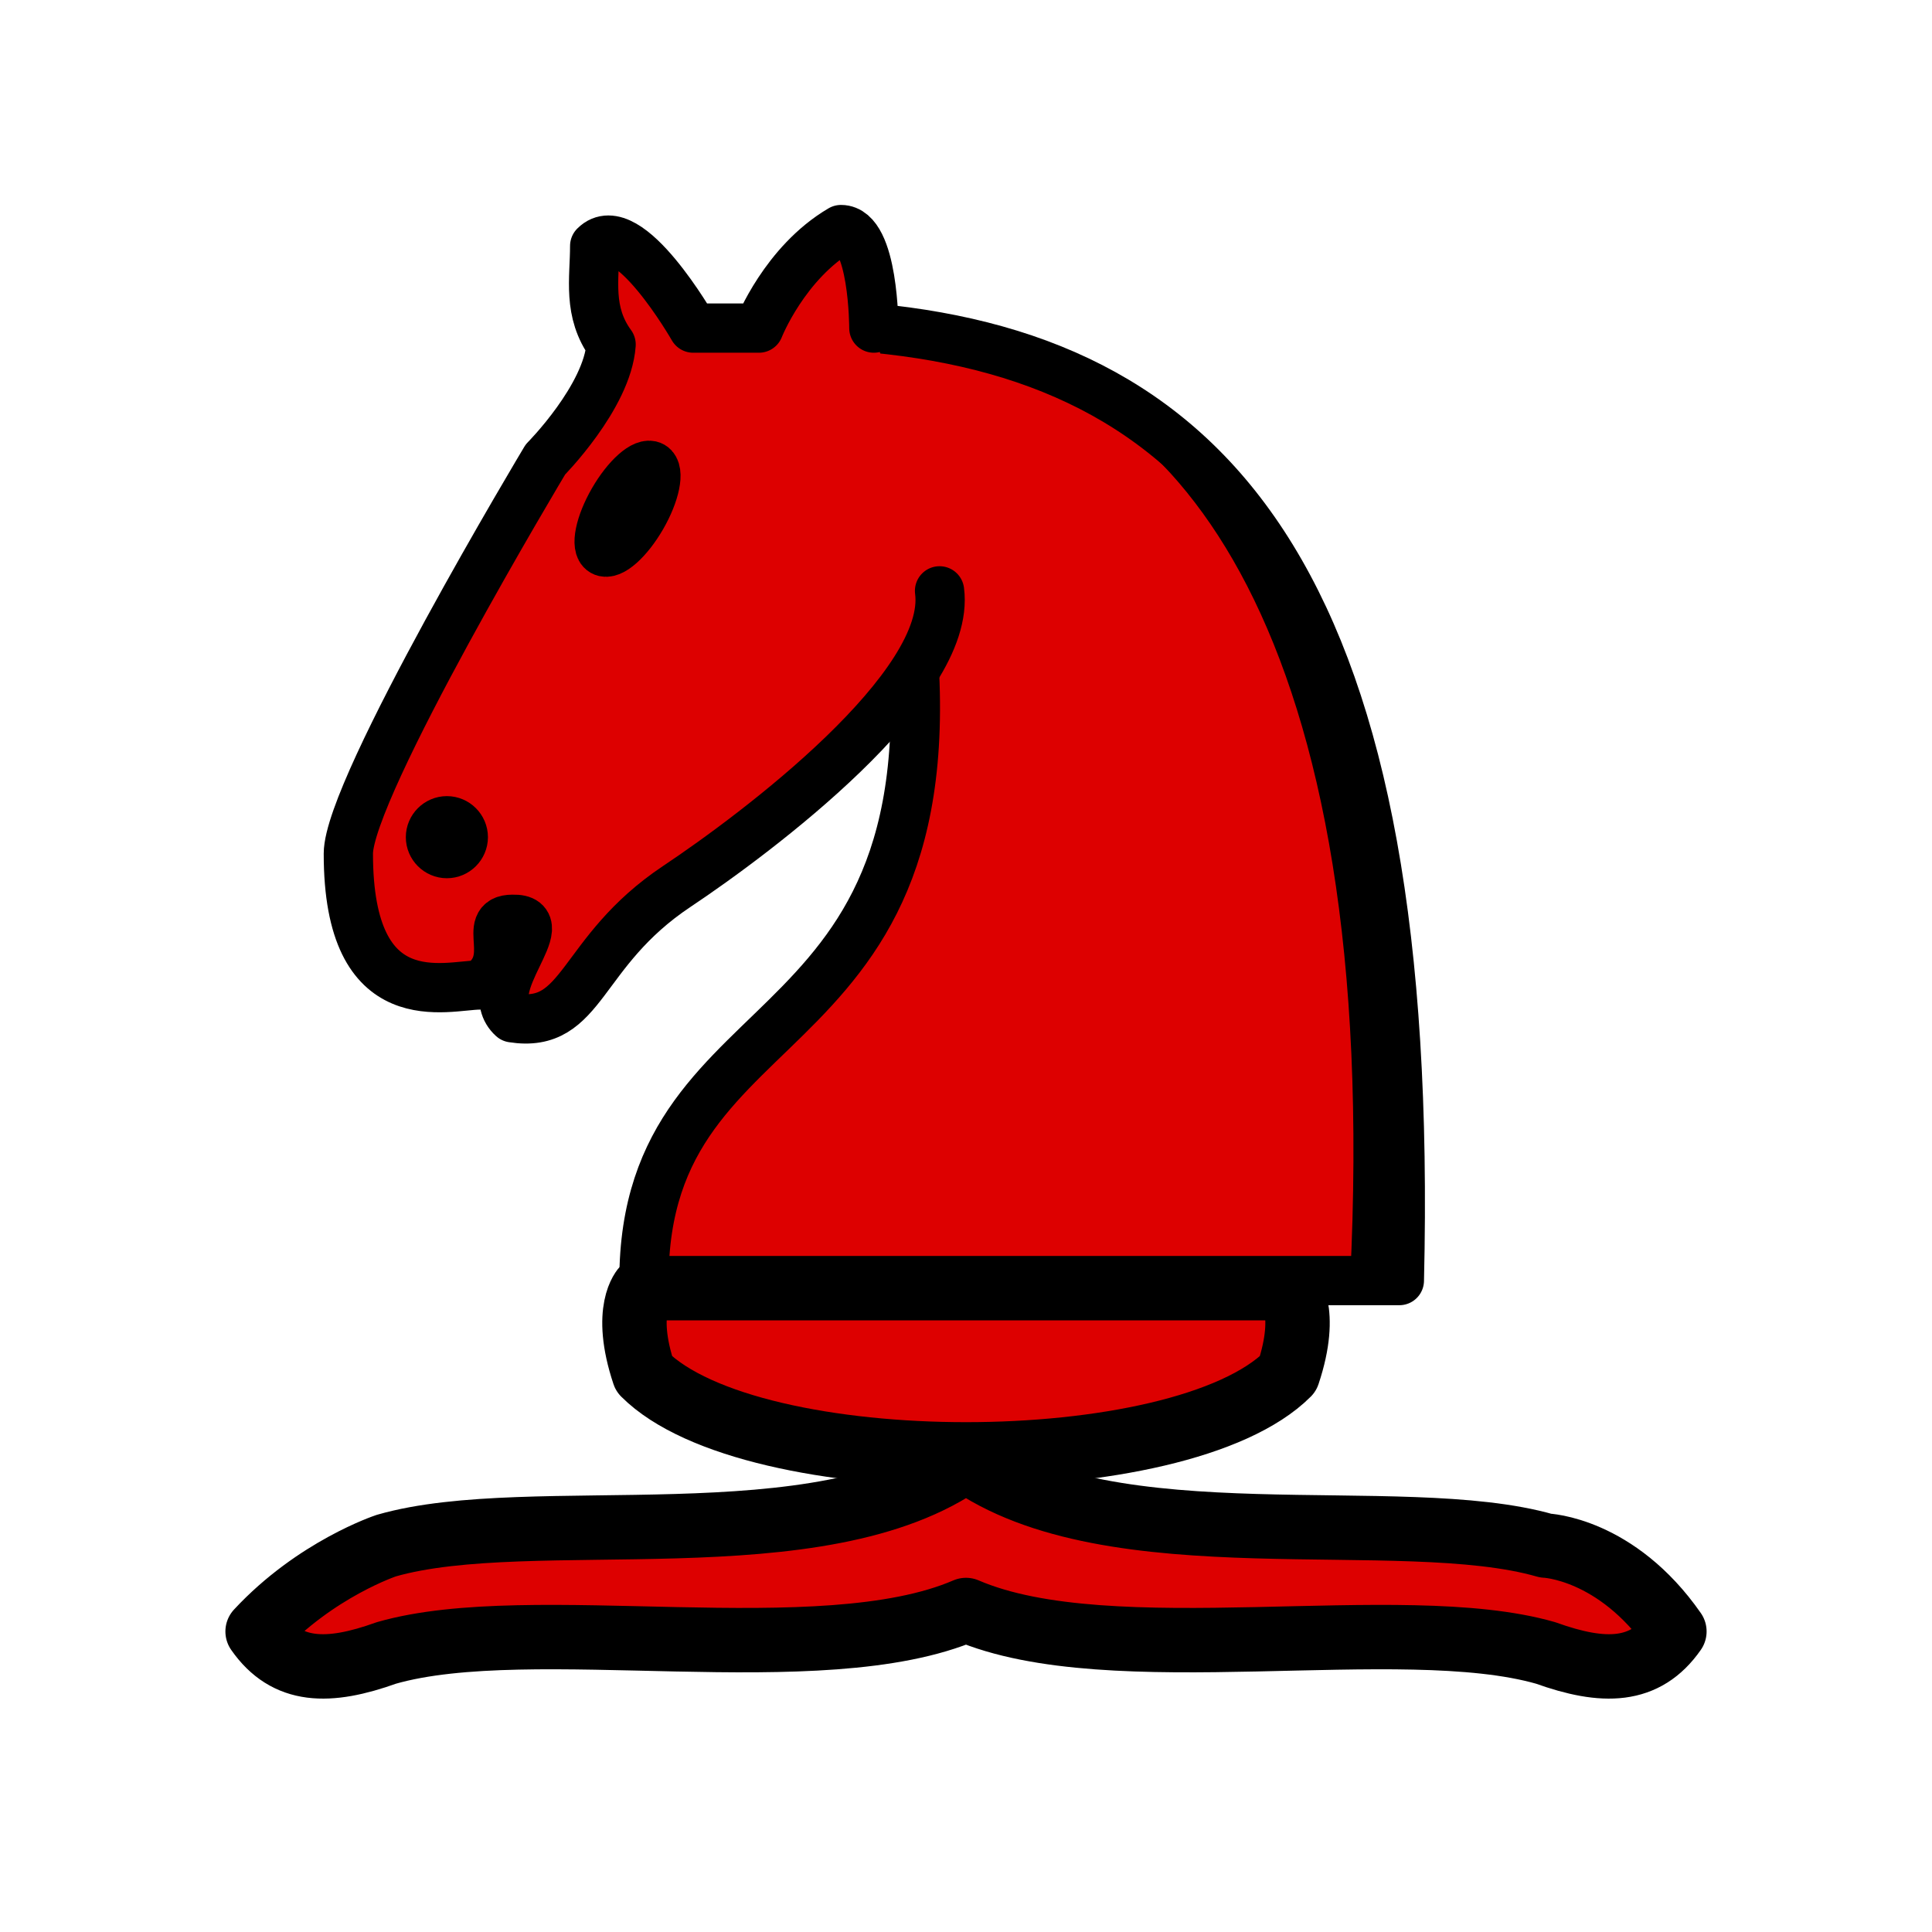 <?xml version="1.0" encoding="UTF-8" standalone="no"?>
<!DOCTYPE svg PUBLIC "-//W3C//DTD SVG 1.1//EN" "http://www.w3.org/Graphics/SVG/1.1/DTD/svg11.dtd">
<svg width="100%" height="100%" viewBox="0 0 45 45" version="1.1" xmlns="http://www.w3.org/2000/svg" xmlns:xlink="http://www.w3.org/1999/xlink" xml:space="preserve" xmlns:serif="http://www.serif.com/" style="fill-rule:evenodd;clip-rule:evenodd;stroke-linejoin:round;">
    <g id="Layer-1" serif:id="Layer 1">
        <path id="path4582" d="M36,36C32.615,35.028 25.885,36.431 22.5,34C19.115,36.431 12.385,35.028 9,36C9,36 7.354,36.542 6,38C6.677,38.972 7.646,38.986 9,38.5C12.385,37.528 19.115,38.958 22.5,37.5C25.885,38.958 32.615,37.528 36,38.5C37.354,38.986 38.323,38.972 39,38C37.646,36.055 36,36 36,36Z" style="fill:rgb(221,0,0);stroke:black;stroke-width:1.5px;"/>
        <path id="path4584" d="M30,32C27.5,34.5 17.5,34.5 15,32C14.5,30.5 15,30 15,30L30,30C30,30 30.5,30.5 30,32Z" style="fill:rgb(221,0,0);stroke:black;stroke-width:1.5px;"/>
        <path id="path4590" d="M30,30L15,30" style="fill:none;stroke:black;stroke-width:1.5px;stroke-linejoin:miter;"/>
        <g id="Layer-11" serif:id="Layer 1" transform="matrix(-0.765,0,0,-0.765,37.206,35.182)">
            <path id="path3491" d="M22.029,36C11.529,35 5.529,28 6.029,7L29.029,7C29.029,16 19.029,13.5 21.029,28" style="fill:rgb(221,0,0);stroke:black;stroke-width:1.5px;stroke-linecap:round;stroke-linejoin:miter;"/>
            <path id="path3495" d="M20.029,28C19.644,25.089 25.582,20.631 28.029,19C31.029,17 30.848,14.657 33.029,15C34.071,15.944 31.616,18.038 33.029,18C34.029,18 32.842,16.768 34.029,16C35.029,16 38.032,15 38.029,20C38.029,22 32.029,32 32.029,32C32.029,32 30.143,33.902 30.029,35.5C30.755,36.494 30.529,37.5 30.529,38.5C29.529,39.5 27.529,36 27.529,36L25.529,36C25.529,36 24.747,37.992 23.029,39C22.029,39 22.029,36 22.029,36" style="fill:rgb(221,0,0);stroke:black;stroke-width:1.5px;stroke-linecap:round;"/>
            <g id="path3499" transform="matrix(-1,0,0,-1,43.529,44)">
                <path d="M9,23.5C9,23.774 8.774,24 8.5,24C8.226,24 8,23.774 8,23.5C8,23.226 8.226,23 8.5,23C8.774,23 9,23.226 9,23.5Z" style="fill-rule:nonzero;stroke:black;stroke-width:1.5px;stroke-linecap:round;"/>
            </g>
            <g id="path3501" transform="matrix(-0.866,-0.5,0.5,-0.866,34.336,51.173)">
                <path d="M15,15.5C15,16.323 14.774,17 14.5,17C14.226,17 14,16.323 14,15.5C14,14.677 14.226,14 14.5,14C14.774,14 15,14.677 15,15.5Z" style="fill-rule:nonzero;stroke:black;stroke-width:1.5px;stroke-linecap:round;"/>
            </g>
            <path id="path8049" d="M7.029,7C6.029,27 12.529,34.5 19.029,35.5" style="fill:none;stroke:black;stroke-width:1px;stroke-linecap:round;stroke-linejoin:miter;"/>
        </g>
    </g>
</svg>
